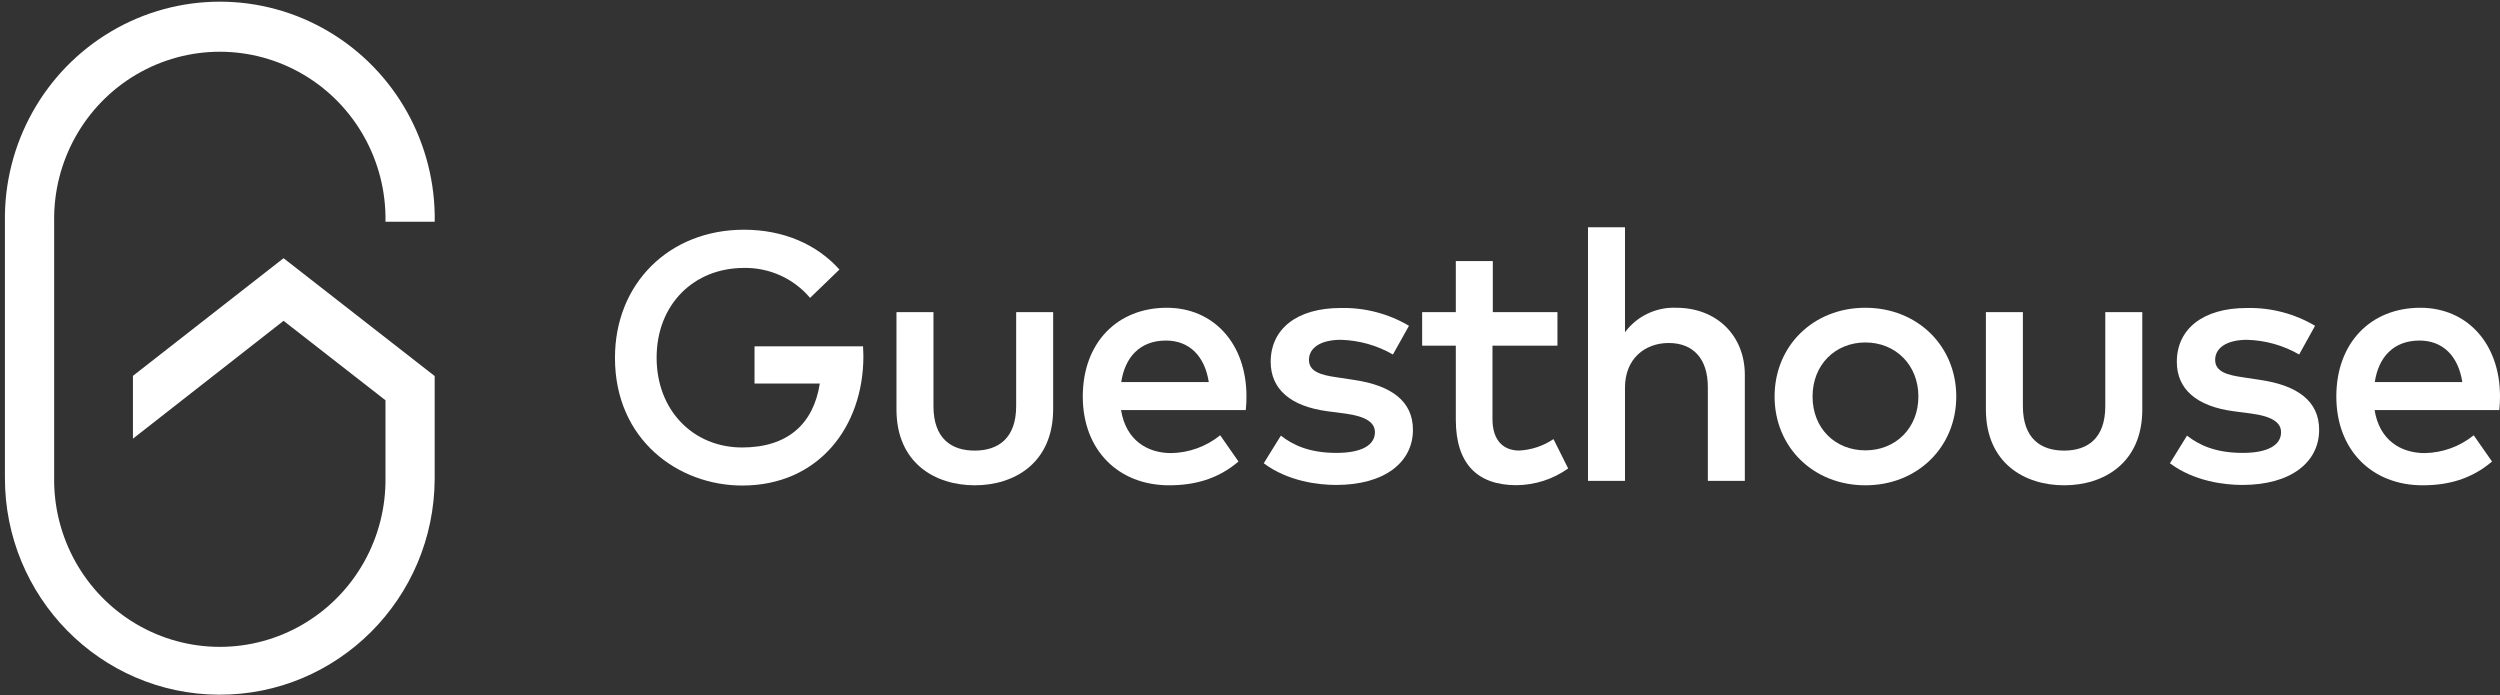 <svg width="187" height="52" viewBox="0 0 187 52" fill="none" xmlns="http://www.w3.org/2000/svg">
<rect x="0" y="0" width="187" height="52" fill="#333333" stroke="none"/>
<path d="M32.514 28.128L21.21 19.314L9.944 28.113V32.812L21.21 23.998L28.834 29.941V35.687C28.906 40.203 26.556 44.407 22.688 46.682C18.82 48.959 14.034 48.953 10.172 46.667C6.309 44.382 3.969 40.173 4.051 35.657V16.584C3.974 12.068 6.319 7.862 10.184 5.581C14.05 3.3 18.835 3.3 22.701 5.581C26.567 7.862 28.911 12.068 28.834 16.584H32.517C32.605 10.734 29.561 5.29 24.551 2.339C19.541 -0.612 13.344 -0.612 8.334 2.339C3.325 5.29 0.28 10.734 0.368 16.584V35.687C0.331 44.639 7.498 51.926 16.375 51.963C25.251 52 32.477 44.773 32.514 35.821V28.128Z" fill="white"/>
<path d="M62.789 20.162L60.593 22.282C59.987 21.564 59.228 20.991 58.373 20.604C57.518 20.217 56.587 20.024 55.648 20.041C51.897 20.041 49.115 22.772 49.115 26.75C49.115 30.729 51.882 33.471 55.509 33.471C58.884 33.471 60.846 31.743 61.321 28.687H56.439V25.905H64.557C64.557 26.158 64.582 26.366 64.582 26.637C64.582 31.933 61.222 36.318 55.516 36.318C50.758 36.318 46 32.922 46 26.769C45.993 21.202 50.063 17.183 55.648 17.183C58.602 17.183 61.105 18.277 62.789 20.162Z" fill="white"/>
<path d="M72.912 36.3C69.951 36.3 67.056 34.642 67.056 30.623V23.35H69.823V30.374C69.823 32.808 71.166 33.705 72.905 33.705C74.644 33.705 76.009 32.808 76.009 30.374V23.35H78.776V30.623C78.765 34.642 75.866 36.3 72.912 36.3Z" fill="white"/>
<path d="M93.235 29.649C93.237 29.992 93.22 30.334 93.184 30.674H83.854C84.22 32.94 85.831 33.892 87.61 33.892C88.944 33.867 90.232 33.398 91.27 32.559L92.639 34.521C91.098 35.839 89.345 36.3 87.449 36.3C83.653 36.3 80.992 33.664 80.992 29.66C80.992 25.656 83.554 23.021 87.277 23.021C90.783 23.021 93.235 25.707 93.235 29.649ZM83.869 28.581H90.417C90.113 26.619 88.953 25.473 87.214 25.473C85.253 25.473 84.144 26.736 83.869 28.581Z" fill="white"/>
<path d="M100.293 25.418C98.778 25.418 97.91 26.022 97.91 26.919C97.91 27.816 98.833 28.054 99.989 28.222L101.296 28.42C104.048 28.829 105.688 29.99 105.688 32.149C105.688 34.572 103.58 36.274 99.945 36.274C98.653 36.274 96.362 36.022 94.528 34.653L95.809 32.585C96.702 33.284 97.929 33.877 99.971 33.877C101.867 33.877 102.844 33.284 102.844 32.332C102.844 31.6 102.171 31.15 100.648 30.938L99.33 30.766C96.527 30.4 95.048 29.108 95.048 27.065C95.048 24.573 97.054 23.039 100.267 23.039C102.066 22.994 103.842 23.454 105.392 24.368L104.191 26.516C103.003 25.832 101.663 25.455 100.293 25.418Z" fill="white"/>
<path d="M111.637 25.854V31.344C111.637 33.031 112.53 33.701 113.639 33.701C114.555 33.653 115.44 33.357 116.201 32.845L117.299 35.041C116.167 35.846 114.815 36.283 113.426 36.292C110.568 36.292 108.895 34.752 108.895 31.392V25.854H106.377V23.35H108.895V19.529H111.662V23.35H116.497V25.854H111.637Z" fill="white"/>
<path d="M125.389 23.021C128.394 23.021 130.513 25.089 130.513 28.039V35.97H127.746V28.95C127.746 26.827 126.648 25.656 124.818 25.656C123.039 25.656 121.549 26.831 121.549 28.991V35.97H118.782V17H121.549V24.851C121.991 24.256 122.572 23.778 123.242 23.459C123.911 23.14 124.648 22.989 125.389 23.021Z" fill="white"/>
<path d="M146.329 29.66C146.329 33.441 143.43 36.3 139.532 36.3C135.634 36.3 132.739 33.441 132.739 29.66C132.739 25.88 135.623 23.021 139.525 23.021C143.426 23.021 146.329 25.88 146.329 29.66ZM135.579 29.66C135.579 32.047 137.277 33.687 139.532 33.687C141.787 33.687 143.496 32.029 143.496 29.66C143.496 27.292 141.783 25.616 139.532 25.616C137.281 25.616 135.579 27.278 135.579 29.66Z" fill="white"/>
<path d="M154.401 36.3C151.436 36.3 148.545 34.642 148.545 30.623V23.35H151.312V30.374C151.312 32.808 152.655 33.705 154.394 33.705C156.132 33.705 157.476 32.808 157.476 30.374V23.35H160.243V30.623C160.25 34.642 157.351 36.3 154.401 36.3Z" fill="white"/>
<path d="M168.079 25.418C166.564 25.418 165.693 26.022 165.693 26.919C165.693 27.816 166.615 28.054 167.776 28.222L169.079 28.42C171.835 28.829 173.471 29.99 173.471 32.149C173.471 34.572 171.363 36.274 167.724 36.274C166.436 36.274 164.141 36.022 162.311 34.653L163.588 32.585C164.485 33.284 165.711 33.877 167.754 33.877C169.65 33.877 170.623 33.284 170.623 32.332C170.623 31.6 169.953 31.15 168.427 30.938L167.109 30.766C164.302 30.4 162.827 29.108 162.827 27.065C162.827 24.573 164.829 23.039 168.043 23.039C169.842 22.993 171.617 23.453 173.167 24.368L171.977 26.516C170.79 25.832 169.45 25.454 168.079 25.418Z" fill="white"/>
<path d="M187 29.649C187.002 29.992 186.985 30.334 186.949 30.674H177.619C177.985 32.94 179.596 33.892 181.374 33.892C182.709 33.867 183.997 33.398 185.034 32.559L186.403 34.521C184.862 35.839 183.109 36.3 181.213 36.3C177.418 36.3 174.757 33.664 174.757 29.66C174.757 25.656 177.319 23.021 181.041 23.021C184.548 23.021 187 25.707 187 29.649ZM177.634 28.581H184.182C183.878 26.619 182.718 25.473 180.979 25.473C179.017 25.473 177.908 26.736 177.634 28.581Z" fill="white"/>
</svg>
